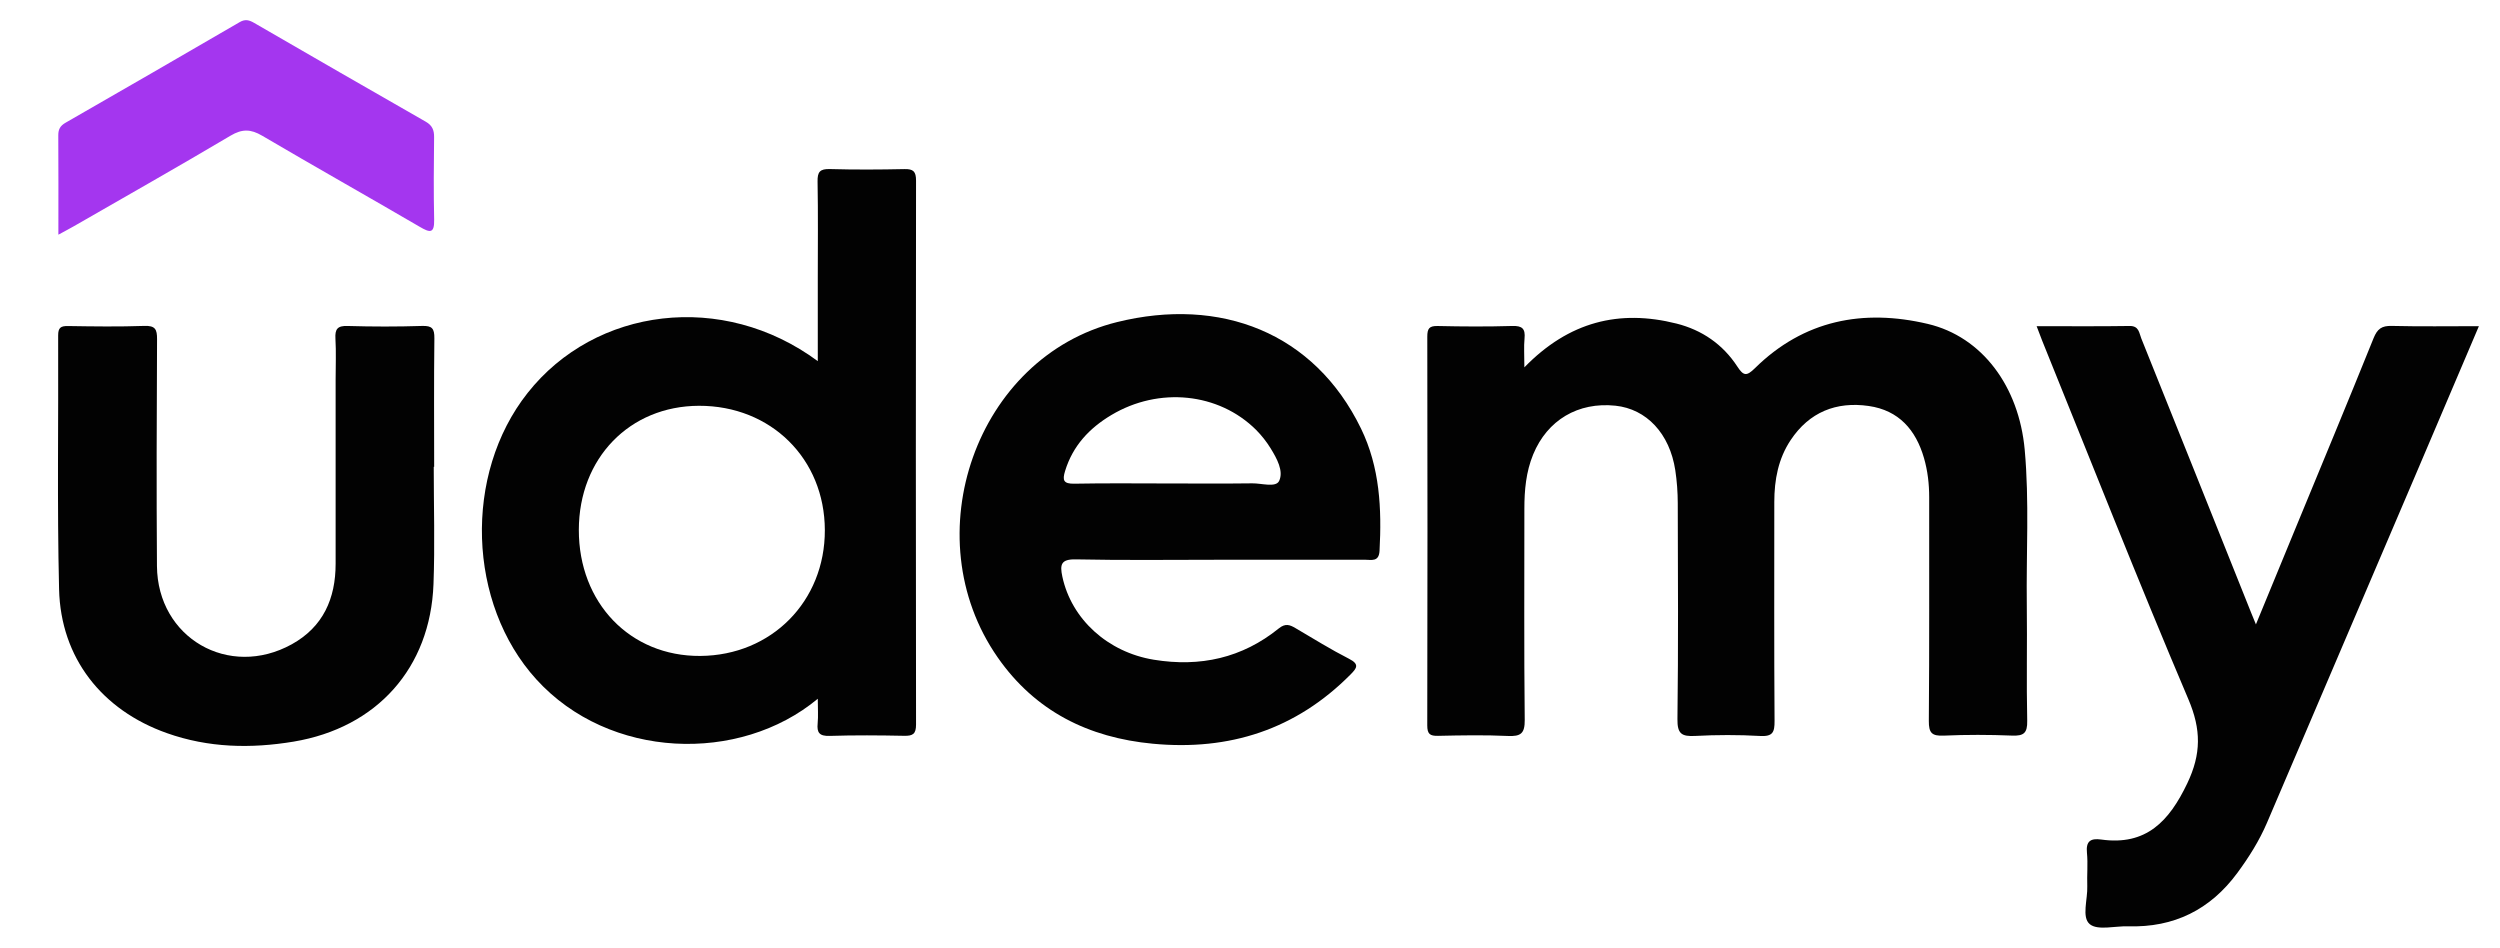 <?xml version="1.0" encoding="utf-8"?>
<!-- Generator: Adobe Illustrator 24.0.0, SVG Export Plug-In . SVG Version: 6.00 Build 0)  -->
<svg version="1.1" id="Layer_1" xmlns="http://www.w3.org/2000/svg" xmlns:xlink="http://www.w3.org/1999/xlink" x="0px" y="0px"
	 viewBox="0 0 786.24 298.08" style="enable-background:new 0 0 786.24 298.08;" xml:space="preserve">
<style type="text/css">
	.st0{fill:#020202;}
	.st1{fill:#A436EF;}
</style>
<g>
	<path class="st0" d="M479.41,115.53c14.02-14.41,29.85-18.29,47.84-13.77c8.02,2.02,14.58,6.54,19.11,13.48
		c1.96,3,2.91,3.16,5.55,0.56c15.36-15.14,34.06-18.73,54.38-13.93c17.1,4.04,28.66,19.67,30.47,39.55
		c1.48,16.27,0.45,32.58,0.66,48.87c0.15,12.14-0.14,24.29,0.13,36.43c0.08,3.86-1.12,4.77-4.79,4.62
		c-7.15-0.29-14.32-0.31-21.47,0.01c-3.72,0.16-4.71-0.83-4.68-4.62c0.19-23.45,0.08-46.91,0.11-70.36c0-4.19-0.47-8.28-1.63-12.31
		c-2.57-8.88-7.93-15.02-17.37-16.38c-10.25-1.48-18.72,1.94-24.57,10.73c-3.9,5.86-5.14,12.52-5.14,19.46
		c0,22.95-0.08,45.91,0.08,68.86c0.03,3.57-0.57,4.95-4.54,4.73c-6.8-0.39-13.66-0.37-20.47-0.01c-4.21,0.22-5.59-0.68-5.53-5.3
		c0.29-22.62,0.16-45.24,0.1-67.86c-0.01-3.48-0.26-6.99-0.78-10.42c-1.76-11.51-9.03-19.25-18.82-20.28
		c-11.73-1.23-21.42,4.51-25.87,15.32c-2.26,5.49-2.77,11.25-2.77,17.1c0.01,22.12-0.13,44.25,0.11,66.37
		c0.05,4.31-1.24,5.26-5.28,5.08c-7.31-0.34-14.65-0.2-21.97-0.04c-2.55,0.06-3.4-0.56-3.4-3.27c0.09-40.75,0.08-81.51,0.01-122.26
		c0-2.55,0.59-3.42,3.27-3.36c7.82,0.18,15.65,0.22,23.47-0.01c3.14-0.09,4.13,0.87,3.84,3.92
		C479.21,109.05,479.41,111.7,479.41,115.53z"/>
	<path class="st0" d="M257.19,219.76c-24.61,20.46-65.6,19.13-88.53-6.12c-21.6-23.77-23.01-64.41-2.72-90.07
		c21.3-26.94,61.36-32.11,91.25-9.99c0-8.95,0-17.5,0-26.05c0-10.14,0.12-20.29-0.07-30.42c-0.06-3.04,0.73-4.02,3.86-3.94
		c7.82,0.22,15.64,0.18,23.46,0.01c2.8-0.06,3.65,0.74,3.65,3.62c-0.08,57.03-0.08,114.05,0,171.08c0,2.94-0.99,3.58-3.7,3.53
		c-7.82-0.16-15.65-0.22-23.46,0.03c-3.22,0.1-4.08-0.99-3.78-3.96C257.37,225.22,257.19,222.92,257.19,219.76z M259.41,166.71
		c-0.06-22.46-16.97-39.15-39.6-39.09c-21.81,0.06-37.73,16.49-37.77,39c-0.05,22.99,16.15,39.82,38.19,39.67
		C242.62,206.14,259.47,189.12,259.41,166.71z"/>
	<path class="st0" d="M383.3,176.04c-14.98,0-29.97,0.2-44.94-0.12c-4.72-0.1-5.06,1.65-4.26,5.41
		c2.86,13.42,14.31,23.79,28.77,26.15c14.57,2.38,27.78-0.52,39.31-9.85c2.07-1.67,3.45-1.15,5.26-0.08
		c5.58,3.27,11.08,6.71,16.83,9.64c3.36,1.71,2.43,2.95,0.49,4.91c-17.2,17.35-38.13,24.07-62.18,21.8
		c-20.23-1.9-37.01-10.2-48.82-27.16c-26.55-38.11-6.71-94.49,37.53-105.44c32.49-8.04,62.03,3.21,76.74,33.47
		c5.94,12.22,6.54,25.23,5.83,38.47c-0.19,3.57-2.59,2.79-4.6,2.79C413.92,176.05,398.61,176.04,383.3,176.04z M368.37,152.05
		c8.49,0,16.97,0.07,25.46-0.04c2.94-0.04,7.44,1.41,8.46-0.77c1.46-3.11-0.72-7.05-2.65-10.19c-1.29-2.1-2.86-4.1-4.6-5.85
		c-11.77-11.72-30.57-13.61-45.53-4.67c-6.93,4.14-12.11,9.67-14.54,17.58c-0.91,2.97-0.51,4.08,2.95,4.01
		C348.06,151.92,358.22,152.05,368.37,152.05z"/>
	<path class="st0" d="M709.48,196.37c4.36-10.58,8.31-20.19,12.27-29.79c8.27-20.05,16.61-40.08,24.72-60.2
		c1.19-2.95,2.56-3.96,5.72-3.88c8.96,0.22,17.92,0.08,27.41,0.08c-6.79,15.96-13.39,31.47-20,46.97
		c-15.53,36.4-31.06,72.8-46.63,109.18c-2.42,5.66-5.69,10.86-9.34,15.81c-8.51,11.54-19.91,17.22-34.32,16.78
		c-4.15-0.13-9.6,1.39-12.09-0.68c-2.61-2.17-0.62-7.82-0.78-11.94c-0.13-3.49,0.24-7.01-0.1-10.47c-0.37-3.7,1.14-4.66,4.48-4.2
		c14.17,1.99,21.39-5.78,27.06-17.65c4.42-9.26,4.42-16.92,0.35-26.48c-15.87-37.34-30.73-75.11-45.96-112.72
		c-0.55-1.35-1.04-2.71-1.76-4.6c10.05,0,19.64,0.09,29.24-0.06c2.98-0.05,2.99,2.22,3.67,3.89c11.15,27.73,22.24,55.49,33.34,83.25
		C707.48,191.52,708.25,193.36,709.48,196.37z"/>
	<path class="st0" d="M136.41,146.8c0,12.3,0.38,24.62-0.08,36.91c-0.98,26.38-17.8,45.16-44,49.53
		c-13.47,2.24-26.81,1.95-39.86-2.68c-20.4-7.23-33.37-23.63-33.89-45.22c-0.64-26.59-0.17-53.21-0.29-79.82
		c-0.01-2.5,0.83-3.02,3.13-2.98c7.99,0.13,15.99,0.24,23.97-0.04c3.42-0.12,4.02,1.06,4,4.17c-0.12,23.78-0.2,47.56-0.03,71.34
		c0.17,22.59,22.58,35.57,42.41,24.61c9.85-5.45,13.78-14.38,13.78-25.3c0.01-19.29,0-38.58,0-57.87c0-4.32,0.19-8.66-0.06-12.97
		c-0.17-3.01,0.65-4.06,3.82-3.96c7.82,0.23,15.65,0.24,23.46-0.01c3.15-0.1,3.87,0.85,3.84,3.89c-0.17,13.47-0.07,26.94-0.07,40.41
		C136.5,146.8,136.46,146.8,136.41,146.8z"/>
	<path class="st1" d="M18.36,73.81c0-11.02,0.04-21.15-0.03-31.28c-0.01-1.89,0.63-2.98,2.3-3.94C38.92,28.1,57.18,17.54,75.41,6.94
		c1.71-0.99,2.96-0.64,4.53,0.27c17.96,10.4,35.95,20.77,53.97,31.07c2.02,1.16,2.64,2.63,2.61,4.85
		c-0.09,8.64-0.18,17.28,0.02,25.92c0.1,4.52-1.37,4.13-4.52,2.29c-16.49-9.62-33.13-18.99-49.59-28.67c-3.58-2.1-6.27-2.17-9.93,0
		c-16.28,9.66-32.76,18.98-49.17,28.42C21.94,71.89,20.5,72.64,18.36,73.81z"/>
</g>
</svg>
